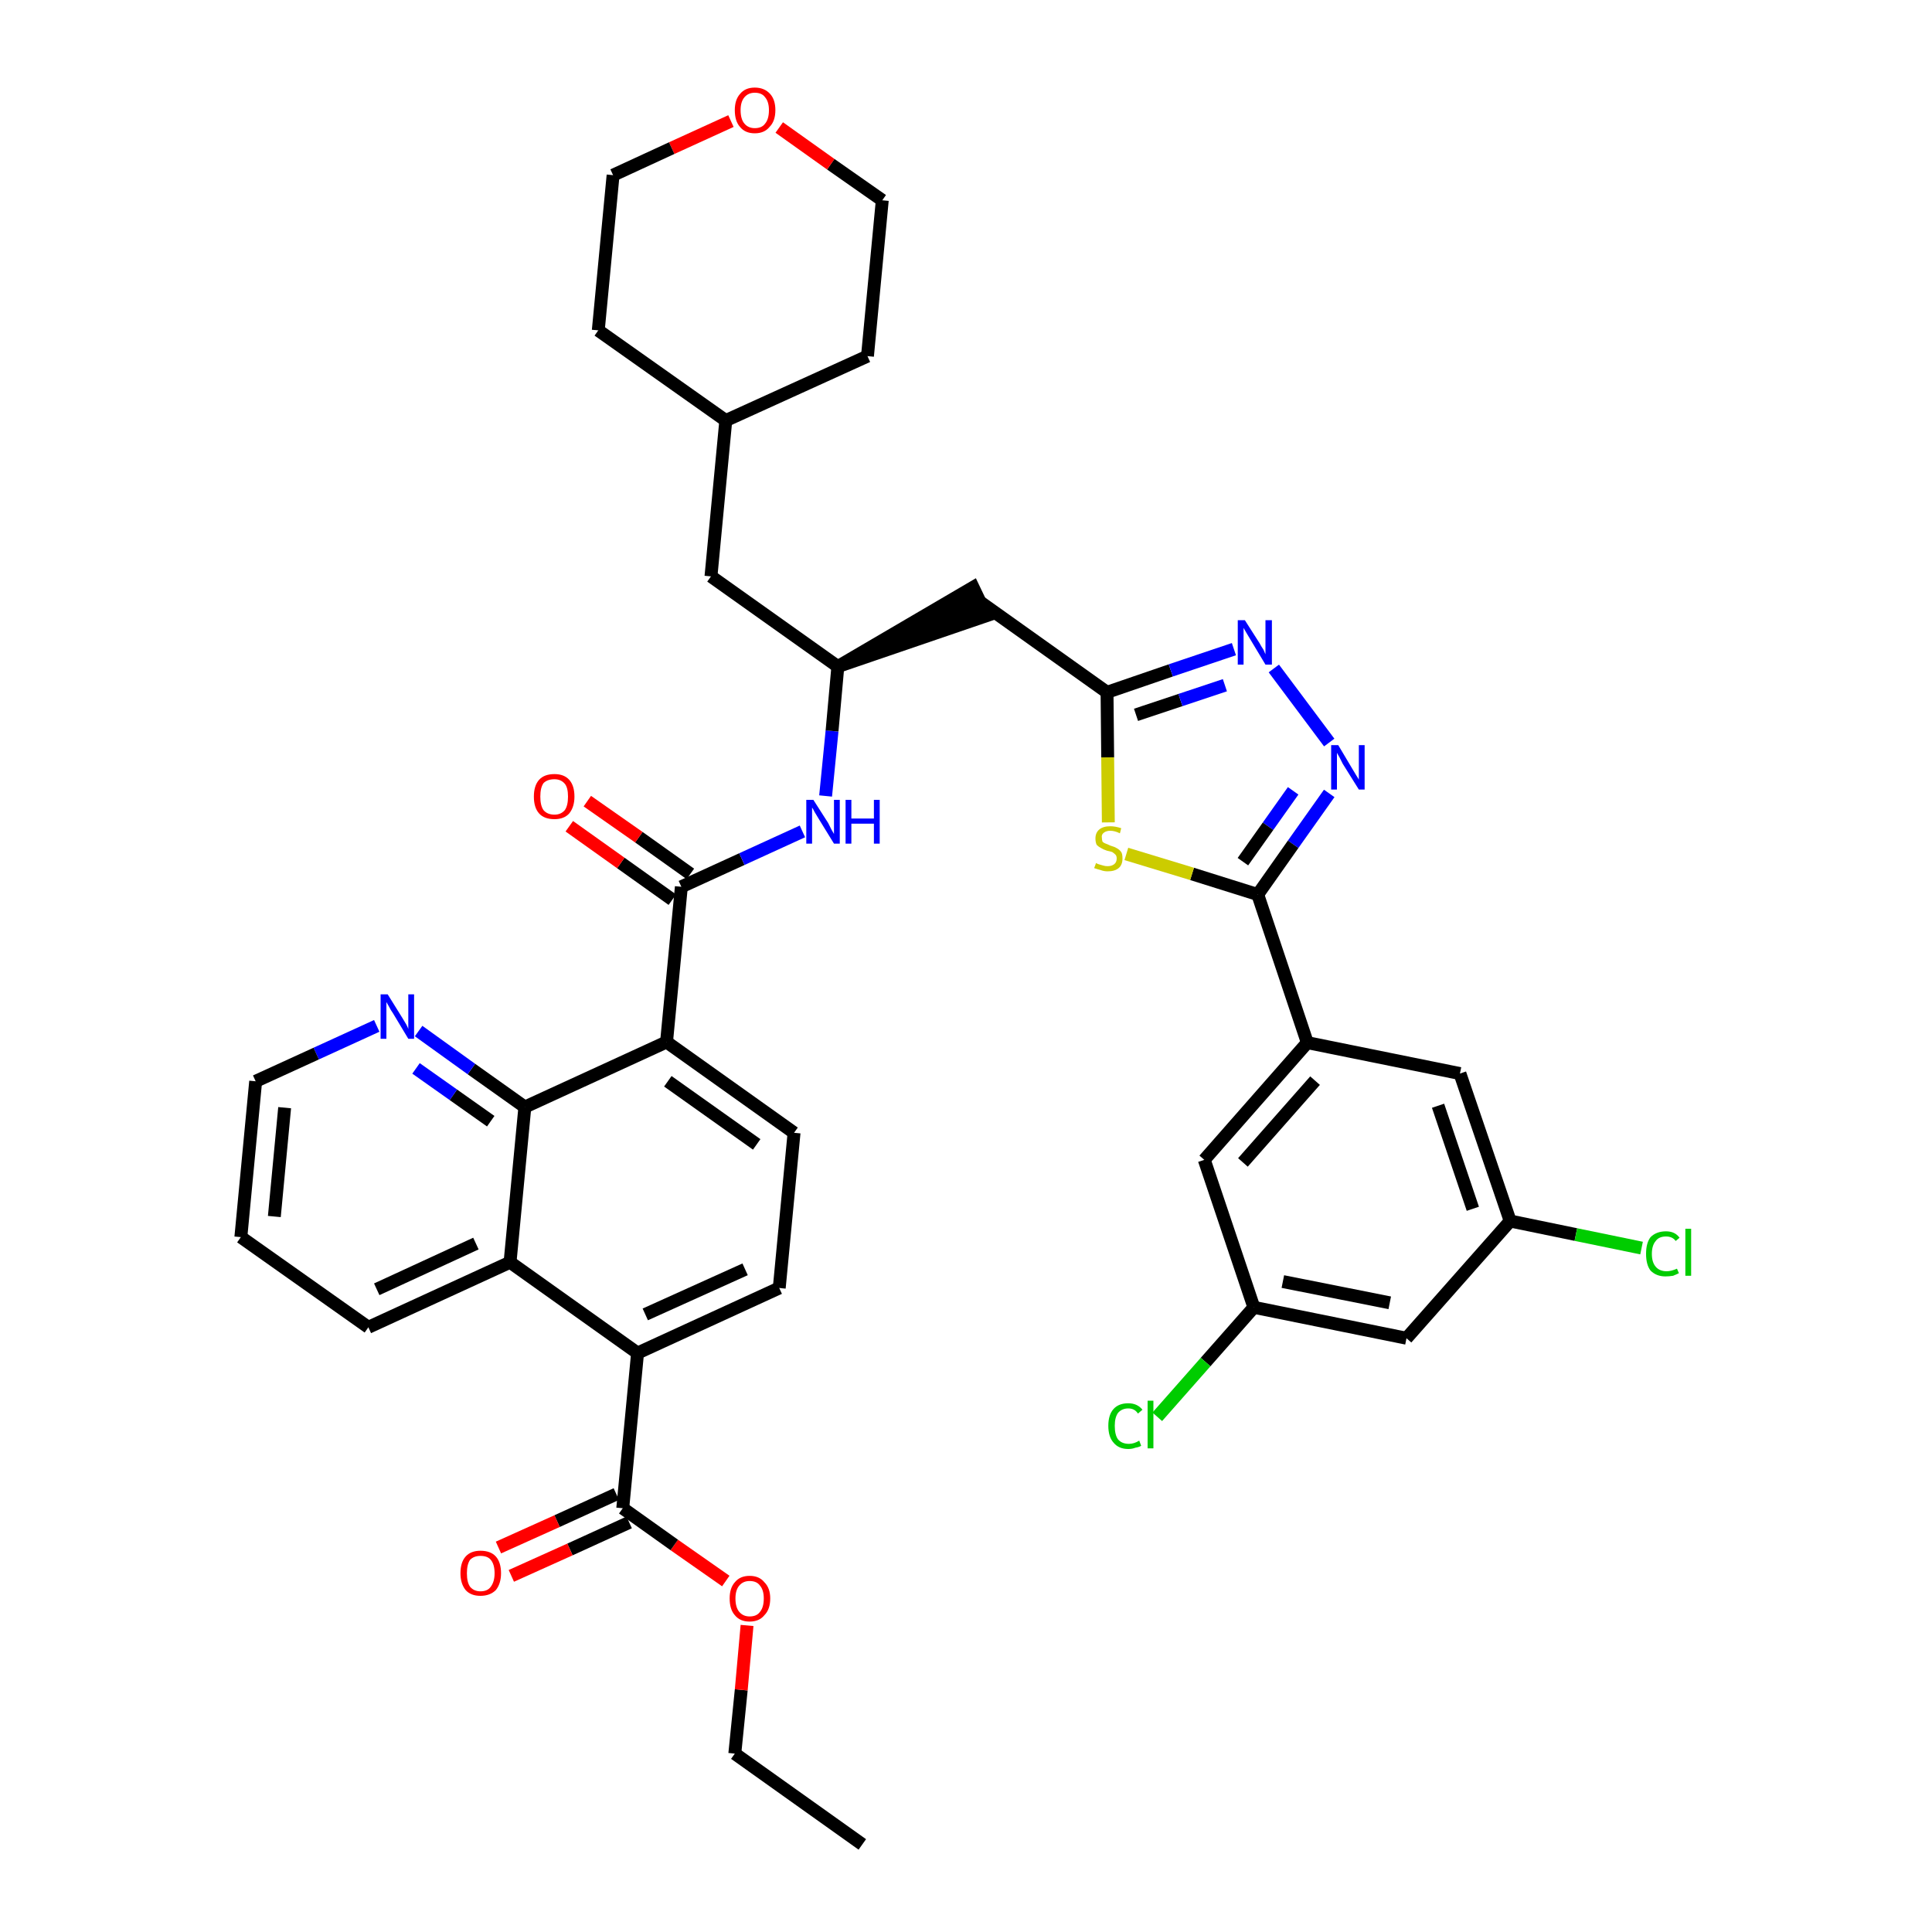 <?xml version='1.0' encoding='iso-8859-1'?>
<svg version='1.1' baseProfile='full'
              xmlns='http://www.w3.org/2000/svg'
                      xmlns:rdkit='http://www.rdkit.org/xml'
                      xmlns:xlink='http://www.w3.org/1999/xlink'
                  xml:space='preserve'
width='300px' height='300px' viewBox='0 0 300 300'>
<!-- END OF HEADER -->
<path class='bond-0 atom-0 atom-1' d='M 133.9,286.4 L 114.1,272.3' style='fill:none;fill-rule:evenodd;stroke:#000000;stroke-width:2.0px;stroke-linecap:butt;stroke-linejoin:miter;stroke-opacity:1' />
<path class='bond-1 atom-1 atom-2' d='M 114.1,272.3 L 115.1,262.4' style='fill:none;fill-rule:evenodd;stroke:#000000;stroke-width:2.0px;stroke-linecap:butt;stroke-linejoin:miter;stroke-opacity:1' />
<path class='bond-1 atom-1 atom-2' d='M 115.1,262.4 L 116.0,252.4' style='fill:none;fill-rule:evenodd;stroke:#FF0000;stroke-width:2.0px;stroke-linecap:butt;stroke-linejoin:miter;stroke-opacity:1' />
<path class='bond-2 atom-2 atom-3' d='M 112.7,245.5 L 104.7,239.9' style='fill:none;fill-rule:evenodd;stroke:#FF0000;stroke-width:2.0px;stroke-linecap:butt;stroke-linejoin:miter;stroke-opacity:1' />
<path class='bond-2 atom-2 atom-3' d='M 104.7,239.9 L 96.7,234.2' style='fill:none;fill-rule:evenodd;stroke:#000000;stroke-width:2.0px;stroke-linecap:butt;stroke-linejoin:miter;stroke-opacity:1' />
<path class='bond-3 atom-3 atom-4' d='M 95.7,232.0 L 86.5,236.2' style='fill:none;fill-rule:evenodd;stroke:#000000;stroke-width:2.0px;stroke-linecap:butt;stroke-linejoin:miter;stroke-opacity:1' />
<path class='bond-3 atom-3 atom-4' d='M 86.5,236.2 L 77.4,240.3' style='fill:none;fill-rule:evenodd;stroke:#FF0000;stroke-width:2.0px;stroke-linecap:butt;stroke-linejoin:miter;stroke-opacity:1' />
<path class='bond-3 atom-3 atom-4' d='M 97.7,236.4 L 88.5,240.6' style='fill:none;fill-rule:evenodd;stroke:#000000;stroke-width:2.0px;stroke-linecap:butt;stroke-linejoin:miter;stroke-opacity:1' />
<path class='bond-3 atom-3 atom-4' d='M 88.5,240.6 L 79.4,244.7' style='fill:none;fill-rule:evenodd;stroke:#FF0000;stroke-width:2.0px;stroke-linecap:butt;stroke-linejoin:miter;stroke-opacity:1' />
<path class='bond-4 atom-3 atom-5' d='M 96.7,234.2 L 99.0,210.1' style='fill:none;fill-rule:evenodd;stroke:#000000;stroke-width:2.0px;stroke-linecap:butt;stroke-linejoin:miter;stroke-opacity:1' />
<path class='bond-5 atom-5 atom-6' d='M 99.0,210.1 L 121.0,200.0' style='fill:none;fill-rule:evenodd;stroke:#000000;stroke-width:2.0px;stroke-linecap:butt;stroke-linejoin:miter;stroke-opacity:1' />
<path class='bond-5 atom-5 atom-6' d='M 100.2,204.1 L 115.7,197.1' style='fill:none;fill-rule:evenodd;stroke:#000000;stroke-width:2.0px;stroke-linecap:butt;stroke-linejoin:miter;stroke-opacity:1' />
<path class='bond-39 atom-39 atom-5' d='M 79.2,196.0 L 99.0,210.1' style='fill:none;fill-rule:evenodd;stroke:#000000;stroke-width:2.0px;stroke-linecap:butt;stroke-linejoin:miter;stroke-opacity:1' />
<path class='bond-6 atom-6 atom-7' d='M 121.0,200.0 L 123.3,175.9' style='fill:none;fill-rule:evenodd;stroke:#000000;stroke-width:2.0px;stroke-linecap:butt;stroke-linejoin:miter;stroke-opacity:1' />
<path class='bond-7 atom-7 atom-8' d='M 123.3,175.9 L 103.5,161.8' style='fill:none;fill-rule:evenodd;stroke:#000000;stroke-width:2.0px;stroke-linecap:butt;stroke-linejoin:miter;stroke-opacity:1' />
<path class='bond-7 atom-7 atom-8' d='M 117.5,177.7 L 103.7,167.9' style='fill:none;fill-rule:evenodd;stroke:#000000;stroke-width:2.0px;stroke-linecap:butt;stroke-linejoin:miter;stroke-opacity:1' />
<path class='bond-8 atom-8 atom-9' d='M 103.5,161.8 L 105.8,137.7' style='fill:none;fill-rule:evenodd;stroke:#000000;stroke-width:2.0px;stroke-linecap:butt;stroke-linejoin:miter;stroke-opacity:1' />
<path class='bond-33 atom-8 atom-34' d='M 103.5,161.8 L 81.5,171.9' style='fill:none;fill-rule:evenodd;stroke:#000000;stroke-width:2.0px;stroke-linecap:butt;stroke-linejoin:miter;stroke-opacity:1' />
<path class='bond-9 atom-9 atom-10' d='M 107.2,135.7 L 99.2,130.0' style='fill:none;fill-rule:evenodd;stroke:#000000;stroke-width:2.0px;stroke-linecap:butt;stroke-linejoin:miter;stroke-opacity:1' />
<path class='bond-9 atom-9 atom-10' d='M 99.2,130.0 L 91.2,124.4' style='fill:none;fill-rule:evenodd;stroke:#FF0000;stroke-width:2.0px;stroke-linecap:butt;stroke-linejoin:miter;stroke-opacity:1' />
<path class='bond-9 atom-9 atom-10' d='M 104.4,139.7 L 96.4,134.0' style='fill:none;fill-rule:evenodd;stroke:#000000;stroke-width:2.0px;stroke-linecap:butt;stroke-linejoin:miter;stroke-opacity:1' />
<path class='bond-9 atom-9 atom-10' d='M 96.4,134.0 L 88.4,128.3' style='fill:none;fill-rule:evenodd;stroke:#FF0000;stroke-width:2.0px;stroke-linecap:butt;stroke-linejoin:miter;stroke-opacity:1' />
<path class='bond-10 atom-9 atom-11' d='M 105.8,137.7 L 115.2,133.4' style='fill:none;fill-rule:evenodd;stroke:#000000;stroke-width:2.0px;stroke-linecap:butt;stroke-linejoin:miter;stroke-opacity:1' />
<path class='bond-10 atom-9 atom-11' d='M 115.2,133.4 L 124.6,129.1' style='fill:none;fill-rule:evenodd;stroke:#0000FF;stroke-width:2.0px;stroke-linecap:butt;stroke-linejoin:miter;stroke-opacity:1' />
<path class='bond-11 atom-11 atom-12' d='M 128.2,123.6 L 129.2,113.5' style='fill:none;fill-rule:evenodd;stroke:#0000FF;stroke-width:2.0px;stroke-linecap:butt;stroke-linejoin:miter;stroke-opacity:1' />
<path class='bond-11 atom-11 atom-12' d='M 129.2,113.5 L 130.1,103.5' style='fill:none;fill-rule:evenodd;stroke:#000000;stroke-width:2.0px;stroke-linecap:butt;stroke-linejoin:miter;stroke-opacity:1' />
<path class='bond-12 atom-12 atom-13' d='M 130.1,103.5 L 153.2,95.6 L 151.1,91.2 Z' style='fill:#000000;fill-rule:evenodd;fill-opacity:1;stroke:#000000;stroke-width:2.0px;stroke-linecap:butt;stroke-linejoin:miter;stroke-opacity:1;' />
<path class='bond-26 atom-12 atom-27' d='M 130.1,103.5 L 110.4,89.5' style='fill:none;fill-rule:evenodd;stroke:#000000;stroke-width:2.0px;stroke-linecap:butt;stroke-linejoin:miter;stroke-opacity:1' />
<path class='bond-13 atom-13 atom-14' d='M 152.1,93.4 L 171.9,107.5' style='fill:none;fill-rule:evenodd;stroke:#000000;stroke-width:2.0px;stroke-linecap:butt;stroke-linejoin:miter;stroke-opacity:1' />
<path class='bond-14 atom-14 atom-15' d='M 171.9,107.5 L 181.8,104.1' style='fill:none;fill-rule:evenodd;stroke:#000000;stroke-width:2.0px;stroke-linecap:butt;stroke-linejoin:miter;stroke-opacity:1' />
<path class='bond-14 atom-14 atom-15' d='M 181.8,104.1 L 191.6,100.8' style='fill:none;fill-rule:evenodd;stroke:#0000FF;stroke-width:2.0px;stroke-linecap:butt;stroke-linejoin:miter;stroke-opacity:1' />
<path class='bond-14 atom-14 atom-15' d='M 176.4,111.0 L 183.3,108.7' style='fill:none;fill-rule:evenodd;stroke:#000000;stroke-width:2.0px;stroke-linecap:butt;stroke-linejoin:miter;stroke-opacity:1' />
<path class='bond-14 atom-14 atom-15' d='M 183.3,108.7 L 190.2,106.4' style='fill:none;fill-rule:evenodd;stroke:#0000FF;stroke-width:2.0px;stroke-linecap:butt;stroke-linejoin:miter;stroke-opacity:1' />
<path class='bond-40 atom-26 atom-14' d='M 172.1,127.7 L 172.0,117.6' style='fill:none;fill-rule:evenodd;stroke:#CCCC00;stroke-width:2.0px;stroke-linecap:butt;stroke-linejoin:miter;stroke-opacity:1' />
<path class='bond-40 atom-26 atom-14' d='M 172.0,117.6 L 171.9,107.5' style='fill:none;fill-rule:evenodd;stroke:#000000;stroke-width:2.0px;stroke-linecap:butt;stroke-linejoin:miter;stroke-opacity:1' />
<path class='bond-15 atom-15 atom-16' d='M 197.8,103.8 L 206.4,115.3' style='fill:none;fill-rule:evenodd;stroke:#0000FF;stroke-width:2.0px;stroke-linecap:butt;stroke-linejoin:miter;stroke-opacity:1' />
<path class='bond-16 atom-16 atom-17' d='M 206.4,123.2 L 200.8,131.1' style='fill:none;fill-rule:evenodd;stroke:#0000FF;stroke-width:2.0px;stroke-linecap:butt;stroke-linejoin:miter;stroke-opacity:1' />
<path class='bond-16 atom-16 atom-17' d='M 200.8,131.1 L 195.3,138.9' style='fill:none;fill-rule:evenodd;stroke:#000000;stroke-width:2.0px;stroke-linecap:butt;stroke-linejoin:miter;stroke-opacity:1' />
<path class='bond-16 atom-16 atom-17' d='M 200.8,122.8 L 196.9,128.3' style='fill:none;fill-rule:evenodd;stroke:#0000FF;stroke-width:2.0px;stroke-linecap:butt;stroke-linejoin:miter;stroke-opacity:1' />
<path class='bond-16 atom-16 atom-17' d='M 196.9,128.3 L 193.0,133.8' style='fill:none;fill-rule:evenodd;stroke:#000000;stroke-width:2.0px;stroke-linecap:butt;stroke-linejoin:miter;stroke-opacity:1' />
<path class='bond-17 atom-17 atom-18' d='M 195.3,138.9 L 203.0,161.9' style='fill:none;fill-rule:evenodd;stroke:#000000;stroke-width:2.0px;stroke-linecap:butt;stroke-linejoin:miter;stroke-opacity:1' />
<path class='bond-25 atom-17 atom-26' d='M 195.3,138.9 L 185.1,135.7' style='fill:none;fill-rule:evenodd;stroke:#000000;stroke-width:2.0px;stroke-linecap:butt;stroke-linejoin:miter;stroke-opacity:1' />
<path class='bond-25 atom-17 atom-26' d='M 185.1,135.7 L 174.9,132.6' style='fill:none;fill-rule:evenodd;stroke:#CCCC00;stroke-width:2.0px;stroke-linecap:butt;stroke-linejoin:miter;stroke-opacity:1' />
<path class='bond-18 atom-18 atom-19' d='M 203.0,161.9 L 187.0,180.1' style='fill:none;fill-rule:evenodd;stroke:#000000;stroke-width:2.0px;stroke-linecap:butt;stroke-linejoin:miter;stroke-opacity:1' />
<path class='bond-18 atom-18 atom-19' d='M 204.2,167.8 L 193.0,180.5' style='fill:none;fill-rule:evenodd;stroke:#000000;stroke-width:2.0px;stroke-linecap:butt;stroke-linejoin:miter;stroke-opacity:1' />
<path class='bond-43 atom-25 atom-18' d='M 226.7,166.7 L 203.0,161.9' style='fill:none;fill-rule:evenodd;stroke:#000000;stroke-width:2.0px;stroke-linecap:butt;stroke-linejoin:miter;stroke-opacity:1' />
<path class='bond-19 atom-19 atom-20' d='M 187.0,180.1 L 194.7,203.0' style='fill:none;fill-rule:evenodd;stroke:#000000;stroke-width:2.0px;stroke-linecap:butt;stroke-linejoin:miter;stroke-opacity:1' />
<path class='bond-20 atom-20 atom-21' d='M 194.7,203.0 L 187.2,211.5' style='fill:none;fill-rule:evenodd;stroke:#000000;stroke-width:2.0px;stroke-linecap:butt;stroke-linejoin:miter;stroke-opacity:1' />
<path class='bond-20 atom-20 atom-21' d='M 187.2,211.5 L 179.7,220.0' style='fill:none;fill-rule:evenodd;stroke:#00CC00;stroke-width:2.0px;stroke-linecap:butt;stroke-linejoin:miter;stroke-opacity:1' />
<path class='bond-21 atom-20 atom-22' d='M 194.7,203.0 L 218.4,207.8' style='fill:none;fill-rule:evenodd;stroke:#000000;stroke-width:2.0px;stroke-linecap:butt;stroke-linejoin:miter;stroke-opacity:1' />
<path class='bond-21 atom-20 atom-22' d='M 199.2,199.0 L 215.8,202.3' style='fill:none;fill-rule:evenodd;stroke:#000000;stroke-width:2.0px;stroke-linecap:butt;stroke-linejoin:miter;stroke-opacity:1' />
<path class='bond-22 atom-22 atom-23' d='M 218.4,207.8 L 234.5,189.6' style='fill:none;fill-rule:evenodd;stroke:#000000;stroke-width:2.0px;stroke-linecap:butt;stroke-linejoin:miter;stroke-opacity:1' />
<path class='bond-23 atom-23 atom-24' d='M 234.5,189.6 L 244.7,191.7' style='fill:none;fill-rule:evenodd;stroke:#000000;stroke-width:2.0px;stroke-linecap:butt;stroke-linejoin:miter;stroke-opacity:1' />
<path class='bond-23 atom-23 atom-24' d='M 244.7,191.7 L 254.9,193.8' style='fill:none;fill-rule:evenodd;stroke:#00CC00;stroke-width:2.0px;stroke-linecap:butt;stroke-linejoin:miter;stroke-opacity:1' />
<path class='bond-24 atom-23 atom-25' d='M 234.5,189.6 L 226.7,166.7' style='fill:none;fill-rule:evenodd;stroke:#000000;stroke-width:2.0px;stroke-linecap:butt;stroke-linejoin:miter;stroke-opacity:1' />
<path class='bond-24 atom-23 atom-25' d='M 228.7,187.7 L 223.3,171.7' style='fill:none;fill-rule:evenodd;stroke:#000000;stroke-width:2.0px;stroke-linecap:butt;stroke-linejoin:miter;stroke-opacity:1' />
<path class='bond-27 atom-27 atom-28' d='M 110.4,89.5 L 112.7,65.3' style='fill:none;fill-rule:evenodd;stroke:#000000;stroke-width:2.0px;stroke-linecap:butt;stroke-linejoin:miter;stroke-opacity:1' />
<path class='bond-28 atom-28 atom-29' d='M 112.7,65.3 L 134.7,55.3' style='fill:none;fill-rule:evenodd;stroke:#000000;stroke-width:2.0px;stroke-linecap:butt;stroke-linejoin:miter;stroke-opacity:1' />
<path class='bond-41 atom-33 atom-28' d='M 92.9,51.3 L 112.7,65.3' style='fill:none;fill-rule:evenodd;stroke:#000000;stroke-width:2.0px;stroke-linecap:butt;stroke-linejoin:miter;stroke-opacity:1' />
<path class='bond-29 atom-29 atom-30' d='M 134.7,55.3 L 137.0,31.1' style='fill:none;fill-rule:evenodd;stroke:#000000;stroke-width:2.0px;stroke-linecap:butt;stroke-linejoin:miter;stroke-opacity:1' />
<path class='bond-30 atom-30 atom-31' d='M 137.0,31.1 L 129.0,25.5' style='fill:none;fill-rule:evenodd;stroke:#000000;stroke-width:2.0px;stroke-linecap:butt;stroke-linejoin:miter;stroke-opacity:1' />
<path class='bond-30 atom-30 atom-31' d='M 129.0,25.5 L 121.0,19.8' style='fill:none;fill-rule:evenodd;stroke:#FF0000;stroke-width:2.0px;stroke-linecap:butt;stroke-linejoin:miter;stroke-opacity:1' />
<path class='bond-31 atom-31 atom-32' d='M 113.5,18.8 L 104.3,23.0' style='fill:none;fill-rule:evenodd;stroke:#FF0000;stroke-width:2.0px;stroke-linecap:butt;stroke-linejoin:miter;stroke-opacity:1' />
<path class='bond-31 atom-31 atom-32' d='M 104.3,23.0 L 95.2,27.2' style='fill:none;fill-rule:evenodd;stroke:#000000;stroke-width:2.0px;stroke-linecap:butt;stroke-linejoin:miter;stroke-opacity:1' />
<path class='bond-32 atom-32 atom-33' d='M 95.2,27.2 L 92.9,51.3' style='fill:none;fill-rule:evenodd;stroke:#000000;stroke-width:2.0px;stroke-linecap:butt;stroke-linejoin:miter;stroke-opacity:1' />
<path class='bond-34 atom-34 atom-35' d='M 81.5,171.9 L 73.2,166.0' style='fill:none;fill-rule:evenodd;stroke:#000000;stroke-width:2.0px;stroke-linecap:butt;stroke-linejoin:miter;stroke-opacity:1' />
<path class='bond-34 atom-34 atom-35' d='M 73.2,166.0 L 65.0,160.1' style='fill:none;fill-rule:evenodd;stroke:#0000FF;stroke-width:2.0px;stroke-linecap:butt;stroke-linejoin:miter;stroke-opacity:1' />
<path class='bond-34 atom-34 atom-35' d='M 76.2,174.1 L 70.4,170.0' style='fill:none;fill-rule:evenodd;stroke:#000000;stroke-width:2.0px;stroke-linecap:butt;stroke-linejoin:miter;stroke-opacity:1' />
<path class='bond-34 atom-34 atom-35' d='M 70.4,170.0 L 64.6,165.9' style='fill:none;fill-rule:evenodd;stroke:#0000FF;stroke-width:2.0px;stroke-linecap:butt;stroke-linejoin:miter;stroke-opacity:1' />
<path class='bond-42 atom-39 atom-34' d='M 79.2,196.0 L 81.5,171.9' style='fill:none;fill-rule:evenodd;stroke:#000000;stroke-width:2.0px;stroke-linecap:butt;stroke-linejoin:miter;stroke-opacity:1' />
<path class='bond-35 atom-35 atom-36' d='M 58.5,159.3 L 49.1,163.6' style='fill:none;fill-rule:evenodd;stroke:#0000FF;stroke-width:2.0px;stroke-linecap:butt;stroke-linejoin:miter;stroke-opacity:1' />
<path class='bond-35 atom-35 atom-36' d='M 49.1,163.6 L 39.7,167.9' style='fill:none;fill-rule:evenodd;stroke:#000000;stroke-width:2.0px;stroke-linecap:butt;stroke-linejoin:miter;stroke-opacity:1' />
<path class='bond-36 atom-36 atom-37' d='M 39.7,167.9 L 37.4,192.1' style='fill:none;fill-rule:evenodd;stroke:#000000;stroke-width:2.0px;stroke-linecap:butt;stroke-linejoin:miter;stroke-opacity:1' />
<path class='bond-36 atom-36 atom-37' d='M 44.2,172.0 L 42.6,188.9' style='fill:none;fill-rule:evenodd;stroke:#000000;stroke-width:2.0px;stroke-linecap:butt;stroke-linejoin:miter;stroke-opacity:1' />
<path class='bond-37 atom-37 atom-38' d='M 37.4,192.1 L 57.2,206.1' style='fill:none;fill-rule:evenodd;stroke:#000000;stroke-width:2.0px;stroke-linecap:butt;stroke-linejoin:miter;stroke-opacity:1' />
<path class='bond-38 atom-38 atom-39' d='M 57.2,206.1 L 79.2,196.0' style='fill:none;fill-rule:evenodd;stroke:#000000;stroke-width:2.0px;stroke-linecap:butt;stroke-linejoin:miter;stroke-opacity:1' />
<path class='bond-38 atom-38 atom-39' d='M 58.5,200.2 L 73.9,193.1' style='fill:none;fill-rule:evenodd;stroke:#000000;stroke-width:2.0px;stroke-linecap:butt;stroke-linejoin:miter;stroke-opacity:1' />
<path  class='atom-2' d='M 113.3 248.2
Q 113.3 246.6, 114.1 245.7
Q 114.9 244.7, 116.4 244.7
Q 117.9 244.7, 118.7 245.7
Q 119.6 246.6, 119.6 248.2
Q 119.6 249.9, 118.7 250.8
Q 117.9 251.8, 116.4 251.8
Q 114.9 251.8, 114.1 250.8
Q 113.3 249.9, 113.3 248.2
M 116.4 251.0
Q 117.5 251.0, 118.0 250.3
Q 118.6 249.6, 118.6 248.2
Q 118.6 246.9, 118.0 246.2
Q 117.5 245.5, 116.4 245.5
Q 115.4 245.5, 114.8 246.2
Q 114.2 246.9, 114.2 248.2
Q 114.2 249.6, 114.8 250.3
Q 115.4 251.0, 116.4 251.0
' fill='#FF0000'/>
<path  class='atom-4' d='M 71.5 244.3
Q 71.5 242.6, 72.3 241.7
Q 73.1 240.8, 74.6 240.8
Q 76.2 240.8, 77.0 241.7
Q 77.8 242.6, 77.8 244.3
Q 77.8 245.9, 77.0 246.9
Q 76.1 247.8, 74.6 247.8
Q 73.1 247.8, 72.3 246.9
Q 71.5 245.9, 71.5 244.3
M 74.6 247.1
Q 75.7 247.1, 76.2 246.4
Q 76.8 245.6, 76.8 244.3
Q 76.8 242.9, 76.2 242.2
Q 75.7 241.6, 74.6 241.6
Q 73.6 241.6, 73.0 242.2
Q 72.5 242.9, 72.5 244.3
Q 72.5 245.7, 73.0 246.4
Q 73.6 247.1, 74.6 247.1
' fill='#FF0000'/>
<path  class='atom-10' d='M 82.9 123.7
Q 82.9 122.0, 83.7 121.1
Q 84.5 120.2, 86.1 120.2
Q 87.6 120.2, 88.4 121.1
Q 89.2 122.0, 89.2 123.7
Q 89.2 125.3, 88.4 126.3
Q 87.6 127.2, 86.1 127.2
Q 84.5 127.2, 83.7 126.3
Q 82.9 125.4, 82.9 123.7
M 86.1 126.5
Q 87.1 126.5, 87.7 125.8
Q 88.2 125.1, 88.2 123.7
Q 88.2 122.3, 87.7 121.7
Q 87.1 121.0, 86.1 121.0
Q 85.0 121.0, 84.4 121.6
Q 83.9 122.3, 83.9 123.7
Q 83.9 125.1, 84.4 125.8
Q 85.0 126.5, 86.1 126.5
' fill='#FF0000'/>
<path  class='atom-11' d='M 126.3 124.2
L 128.6 127.8
Q 128.8 128.2, 129.1 128.8
Q 129.5 129.5, 129.5 129.5
L 129.5 124.2
L 130.4 124.2
L 130.4 131.0
L 129.5 131.0
L 127.1 127.1
Q 126.8 126.6, 126.5 126.1
Q 126.2 125.5, 126.1 125.4
L 126.1 131.0
L 125.2 131.0
L 125.2 124.2
L 126.3 124.2
' fill='#0000FF'/>
<path  class='atom-11' d='M 131.3 124.2
L 132.2 124.2
L 132.2 127.1
L 135.7 127.1
L 135.7 124.2
L 136.6 124.2
L 136.6 131.0
L 135.7 131.0
L 135.7 127.9
L 132.2 127.9
L 132.2 131.0
L 131.3 131.0
L 131.3 124.2
' fill='#0000FF'/>
<path  class='atom-15' d='M 193.3 96.3
L 195.6 99.9
Q 195.8 100.3, 196.2 100.9
Q 196.5 101.6, 196.5 101.6
L 196.5 96.3
L 197.5 96.3
L 197.5 103.2
L 196.5 103.2
L 194.1 99.2
Q 193.8 98.7, 193.5 98.2
Q 193.2 97.7, 193.1 97.5
L 193.1 103.2
L 192.2 103.2
L 192.2 96.3
L 193.3 96.3
' fill='#0000FF'/>
<path  class='atom-16' d='M 207.8 115.7
L 210.0 119.4
Q 210.2 119.7, 210.6 120.4
Q 211.0 121.0, 211.0 121.1
L 211.0 115.7
L 211.9 115.7
L 211.9 122.6
L 211.0 122.6
L 208.5 118.6
Q 208.3 118.2, 208.0 117.6
Q 207.7 117.1, 207.6 116.9
L 207.6 122.6
L 206.7 122.6
L 206.7 115.7
L 207.8 115.7
' fill='#0000FF'/>
<path  class='atom-21' d='M 172.1 221.4
Q 172.1 219.7, 172.9 218.8
Q 173.7 217.9, 175.2 217.9
Q 176.6 217.9, 177.4 218.9
L 176.7 219.5
Q 176.2 218.7, 175.2 218.7
Q 174.2 218.7, 173.6 219.4
Q 173.1 220.1, 173.1 221.4
Q 173.1 222.8, 173.6 223.5
Q 174.2 224.2, 175.3 224.2
Q 176.1 224.2, 176.9 223.7
L 177.2 224.5
Q 176.9 224.7, 176.3 224.8
Q 175.8 225.0, 175.2 225.0
Q 173.7 225.0, 172.9 224.0
Q 172.1 223.1, 172.1 221.4
' fill='#00CC00'/>
<path  class='atom-21' d='M 178.2 217.5
L 179.1 217.5
L 179.1 224.9
L 178.2 224.9
L 178.2 217.5
' fill='#00CC00'/>
<path  class='atom-24' d='M 255.6 194.7
Q 255.6 193.0, 256.3 192.1
Q 257.2 191.2, 258.7 191.2
Q 260.1 191.2, 260.8 192.2
L 260.2 192.7
Q 259.7 192.0, 258.7 192.0
Q 257.6 192.0, 257.1 192.7
Q 256.5 193.4, 256.5 194.7
Q 256.5 196.0, 257.1 196.7
Q 257.7 197.4, 258.8 197.4
Q 259.5 197.4, 260.4 197.0
L 260.7 197.7
Q 260.3 197.9, 259.8 198.1
Q 259.2 198.2, 258.6 198.2
Q 257.2 198.2, 256.3 197.3
Q 255.6 196.4, 255.6 194.7
' fill='#00CC00'/>
<path  class='atom-24' d='M 261.7 190.8
L 262.6 190.8
L 262.6 198.1
L 261.7 198.1
L 261.7 190.8
' fill='#00CC00'/>
<path  class='atom-26' d='M 170.2 134.0
Q 170.3 134.1, 170.6 134.2
Q 170.9 134.3, 171.3 134.4
Q 171.6 134.5, 172.0 134.5
Q 172.6 134.5, 173.0 134.2
Q 173.4 133.9, 173.4 133.3
Q 173.4 132.9, 173.2 132.7
Q 173.0 132.5, 172.7 132.3
Q 172.4 132.2, 171.9 132.1
Q 171.3 131.9, 171.0 131.7
Q 170.6 131.5, 170.3 131.2
Q 170.1 130.8, 170.1 130.2
Q 170.1 129.3, 170.7 128.8
Q 171.3 128.3, 172.4 128.3
Q 173.2 128.3, 174.1 128.6
L 173.9 129.4
Q 173.1 129.0, 172.4 129.0
Q 171.8 129.0, 171.4 129.3
Q 171.0 129.6, 171.1 130.1
Q 171.1 130.4, 171.2 130.7
Q 171.4 130.9, 171.7 131.0
Q 172.0 131.1, 172.4 131.3
Q 173.1 131.5, 173.4 131.7
Q 173.8 131.9, 174.1 132.3
Q 174.3 132.6, 174.3 133.3
Q 174.3 134.3, 173.7 134.8
Q 173.1 135.3, 172.0 135.3
Q 171.4 135.3, 170.9 135.1
Q 170.5 135.0, 169.9 134.8
L 170.2 134.0
' fill='#CCCC00'/>
<path  class='atom-31' d='M 114.1 17.1
Q 114.1 15.5, 114.9 14.6
Q 115.7 13.6, 117.2 13.6
Q 118.7 13.6, 119.6 14.6
Q 120.4 15.5, 120.4 17.1
Q 120.4 18.8, 119.5 19.7
Q 118.7 20.7, 117.2 20.7
Q 115.7 20.7, 114.9 19.7
Q 114.1 18.8, 114.1 17.1
M 117.2 19.9
Q 118.3 19.9, 118.8 19.2
Q 119.4 18.5, 119.4 17.1
Q 119.4 15.8, 118.8 15.1
Q 118.3 14.4, 117.2 14.4
Q 116.2 14.4, 115.6 15.1
Q 115.0 15.8, 115.0 17.1
Q 115.0 18.5, 115.6 19.2
Q 116.2 19.9, 117.2 19.9
' fill='#FF0000'/>
<path  class='atom-35' d='M 60.2 154.4
L 62.5 158.1
Q 62.7 158.4, 63.1 159.1
Q 63.4 159.7, 63.4 159.8
L 63.4 154.4
L 64.3 154.4
L 64.3 161.3
L 63.4 161.3
L 61.0 157.3
Q 60.7 156.9, 60.4 156.3
Q 60.1 155.8, 60.0 155.6
L 60.0 161.3
L 59.1 161.3
L 59.1 154.4
L 60.2 154.4
' fill='#0000FF'/>
</svg>

